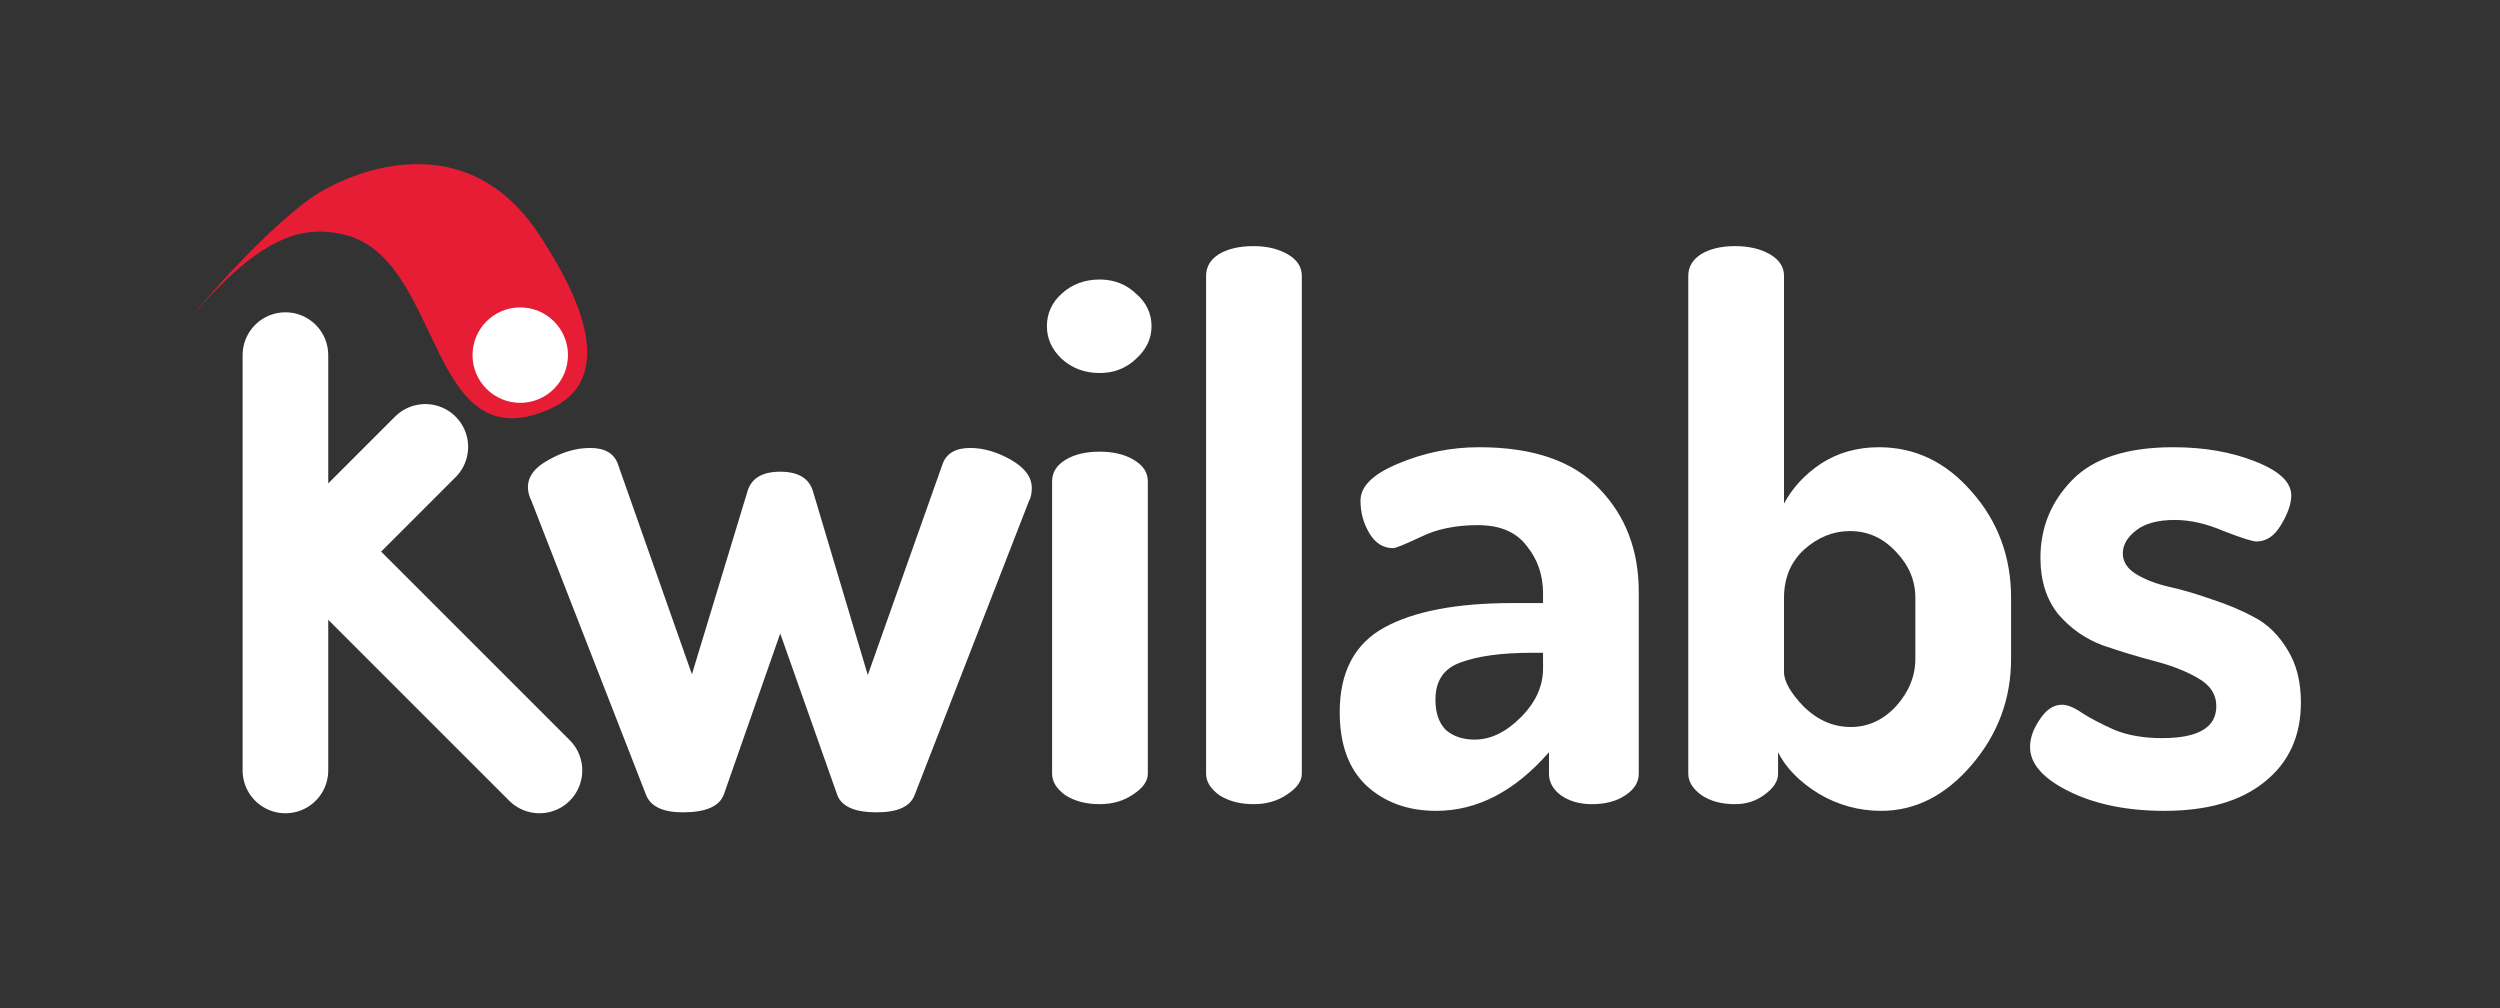 <svg width="6000" height="2420" viewBox="0 0 6000 2420" fill="none" xmlns="http://www.w3.org/2000/svg">
<rect x="0" y="0" width="6000" height="2420" fill="#333333" stroke="none"/>
<path d="M1267.01 1169.51C1267.01 1143.39 1283.63 1121.43 1316.88 1103.62C1350.12 1084.62 1383.37 1075.12 1416.61 1075.12C1451.05 1075.12 1473.01 1087.59 1482.51 1112.52L1660.61 1618.32L1794.19 1178.42C1803.69 1147.55 1829.81 1132.11 1872.55 1132.11C1915.29 1132.11 1941.42 1147.55 1950.92 1178.42L2082.71 1620.11L2262.59 1112.52C2272.09 1087.59 2294.05 1075.12 2328.49 1075.12C2360.55 1075.12 2393.2 1084.62 2426.44 1103.62C2459.69 1122.61 2476.31 1145.17 2476.31 1171.29C2476.31 1184.35 2473.94 1195.04 2469.19 1203.35L2194.91 1908.63C2184.23 1935.94 2153.95 1949.59 2104.08 1949.59C2051.84 1949.59 2020.37 1935.94 2009.69 1908.63L1872.55 1520.37L1737.19 1906.85C1726.51 1935.34 1693.86 1949.59 1639.24 1949.59C1590.56 1949.59 1560.88 1935.34 1550.19 1906.85L1275.92 1203.35C1269.98 1191.48 1267.01 1180.2 1267.01 1169.51ZM2512.57 783.036C2512.57 752.165 2524.44 726.044 2548.19 704.672C2573.12 682.113 2603.4 670.833 2639.02 670.833C2673.45 670.833 2702.54 682.113 2726.29 704.672C2751.22 726.044 2763.69 752.165 2763.69 783.036C2763.69 812.719 2751.22 838.841 2726.29 861.4C2702.54 883.959 2673.45 895.239 2639.02 895.239C2603.4 895.239 2573.12 883.959 2548.19 861.4C2524.44 838.841 2512.57 812.719 2512.57 783.036ZM2525.04 1856.98V1155.26C2525.04 1133.89 2535.72 1116.68 2557.09 1103.62C2578.47 1090.56 2605.78 1084.02 2639.02 1084.02C2672.27 1084.02 2699.57 1090.56 2720.95 1103.62C2743.51 1116.68 2754.79 1133.89 2754.79 1155.26V1856.98C2754.79 1874.79 2742.91 1891.41 2719.17 1906.85C2696.61 1922.28 2669.89 1930 2639.02 1930C2606.96 1930 2579.65 1922.88 2557.09 1908.63C2535.72 1893.19 2525.04 1875.98 2525.04 1856.98ZM2894.62 1856.98V661.928C2894.62 640.556 2904.71 623.34 2924.9 610.279C2946.27 597.218 2974.17 590.688 3008.61 590.688C3040.66 590.688 3067.97 597.218 3090.53 610.279C3113.09 623.34 3124.37 640.556 3124.37 661.928V1856.98C3124.37 1874.79 3112.5 1891.41 3088.75 1906.85C3066.19 1922.28 3039.48 1930 3008.61 1930C2976.55 1930 2949.24 1922.88 2926.68 1908.63C2905.31 1893.19 2894.62 1875.98 2894.62 1856.98ZM3215.33 1709.16C3215.33 1612.98 3250.95 1545.3 3322.19 1506.12C3393.43 1466.94 3496.13 1447.35 3630.3 1447.35H3703.32V1424.2C3703.32 1380.26 3690.26 1342.27 3664.14 1310.21C3639.21 1276.97 3600.02 1260.34 3546.59 1260.34C3493.16 1260.34 3447.45 1269.84 3409.46 1288.84C3371.46 1306.65 3349.5 1315.55 3343.56 1315.55C3319.81 1315.55 3300.82 1303.68 3286.57 1279.93C3272.32 1256.19 3265.2 1230.07 3265.2 1201.57C3265.2 1167.14 3295.47 1137.45 3356.03 1112.52C3417.77 1086.4 3482.48 1073.34 3550.16 1073.34C3679.57 1073.34 3775.75 1106.58 3838.68 1173.07C3901.61 1238.38 3933.07 1320.9 3933.07 1420.63V1856.98C3933.07 1877.16 3922.38 1894.38 3901.01 1908.63C3879.64 1922.88 3852.93 1930 3820.87 1930C3791.18 1930 3766.25 1922.88 3746.07 1908.63C3727.07 1894.38 3717.57 1877.16 3717.57 1856.98V1805.33C3635.64 1899.13 3545.41 1946.03 3446.86 1946.03C3379.18 1946.03 3323.37 1925.84 3279.44 1885.47C3236.7 1845.11 3215.33 1786.33 3215.33 1709.16ZM3445.08 1678.88C3445.08 1710.94 3453.39 1735.28 3470.01 1751.9C3487.82 1767.34 3510.97 1775.05 3539.47 1775.05C3577.46 1775.05 3614.27 1757.24 3649.89 1721.62C3685.51 1686 3703.32 1646.82 3703.32 1604.08V1566.68H3676.61C3604.18 1566.68 3547.19 1574.39 3505.63 1589.83C3465.26 1604.08 3445.08 1633.76 3445.08 1678.88ZM4051.87 1856.98V661.928C4051.87 640.556 4061.96 623.34 4082.15 610.279C4103.52 597.218 4130.83 590.688 4164.07 590.688C4197.32 590.688 4225.22 597.218 4247.78 610.279C4270.34 623.34 4281.62 640.556 4281.62 661.928V1208.69C4301.8 1170.7 4331.49 1138.64 4370.67 1112.52C4411.04 1086.4 4457.34 1073.34 4509.59 1073.34C4596.26 1073.34 4670.47 1108.96 4732.21 1180.2C4795.14 1251.44 4826.6 1336.33 4826.6 1434.88V1580.92C4826.6 1677.1 4795.14 1761.99 4732.21 1835.61C4669.28 1909.22 4596.85 1946.03 4514.93 1946.03C4461.5 1946.03 4411.63 1932.37 4365.32 1905.07C4319.02 1876.57 4286.37 1843.32 4267.37 1805.33V1856.98C4267.37 1874.79 4256.68 1891.41 4235.31 1906.85C4215.13 1922.28 4191.38 1930 4164.07 1930C4132.01 1930 4105.3 1922.88 4083.93 1908.63C4062.55 1893.19 4051.87 1875.98 4051.87 1856.98ZM4281.62 1612.98C4281.62 1635.54 4297.65 1663.44 4329.7 1696.69C4362.95 1728.75 4400.35 1744.78 4441.91 1744.78C4483.46 1744.78 4519.68 1728.15 4550.55 1694.91C4581.42 1660.48 4596.85 1622.48 4596.85 1580.92V1434.88C4596.85 1393.33 4581.42 1356.52 4550.55 1324.46C4519.68 1291.21 4482.87 1274.59 4440.13 1274.59C4399.76 1274.59 4362.95 1289.43 4329.7 1319.12C4297.65 1348.8 4281.62 1387.39 4281.62 1434.88V1612.98ZM4872.12 1792.86C4872.12 1771.49 4879.83 1749.53 4895.27 1726.97C4910.71 1703.22 4928.52 1691.35 4948.7 1691.35C4961.76 1691.35 4977.79 1697.88 4996.79 1710.94C5016.97 1724 5043.09 1737.65 5075.15 1751.9C5107.21 1764.96 5145.2 1771.49 5189.13 1771.49C5275.81 1771.49 5319.15 1745.96 5319.15 1694.91C5319.15 1666.41 5304.31 1643.85 5274.62 1627.23C5246.13 1610.61 5211.1 1596.95 5169.54 1586.27C5129.17 1575.58 5088.21 1563.11 5046.65 1548.87C5005.1 1533.43 4969.48 1508.5 4939.79 1474.06C4911.3 1438.44 4897.05 1393.33 4897.05 1338.71C4897.05 1266.28 4922.58 1203.95 4973.63 1151.7C5024.69 1099.46 5105.43 1073.34 5215.85 1073.34C5289.46 1073.34 5354.77 1084.62 5411.76 1107.18C5469.94 1129.74 5499.03 1157.05 5499.03 1189.1C5499.03 1209.29 5490.72 1233.04 5474.09 1260.34C5458.66 1286.47 5439.07 1299.53 5415.32 1299.53C5405.82 1299.53 5379.7 1291.21 5336.96 1274.59C5295.4 1256.78 5256.22 1247.88 5219.41 1247.88C5179.04 1247.88 5148.17 1256.19 5126.8 1272.81C5105.43 1289.43 5094.74 1307.84 5094.74 1328.02C5094.74 1348.21 5105.43 1364.83 5126.8 1377.89C5148.17 1390.95 5174.29 1401.04 5205.16 1408.17C5237.22 1415.29 5271.65 1425.38 5308.46 1438.44C5345.27 1450.32 5379.11 1464.57 5409.98 1481.19C5442.04 1497.81 5468.75 1523.93 5490.12 1559.55C5511.5 1593.98 5522.18 1636.13 5522.18 1686C5522.18 1766.74 5493.09 1830.26 5434.91 1876.57C5377.92 1922.88 5297.78 1946.03 5194.48 1946.03C5105.43 1946.03 5029.44 1930.59 4966.51 1899.72C4903.58 1868.85 4872.12 1833.23 4872.12 1792.86Z" fill="white"/>
<path d="M685.021 852.275L685.021 1239.44M685.021 1849.06L685.021 1408.24M1020.77 1072.53L685.021 1408.24M685.021 1408.24L685.021 1270.19V1239.44M1294.7 1849.06L685.021 1239.44" stroke="white" stroke-width="205.505" stroke-linecap="round" stroke-linejoin="round"/>
<path d="M430 795.816C561.874 632.754 695.029 504.893 768.2 461.051C841.37 417.208 1118.62 290.318 1297.47 568.367C1351.27 652.009 1506.28 897.676 1320.52 981.133C1021.11 1115.65 1066.49 611.883 820.106 561.741C729.663 543.336 624.548 555.258 430 795.816Z" fill="#E71D36"/>
<ellipse cx="1248.57" cy="852.275" rx="114.531" ry="114.519" fill="white"/>
</svg>
